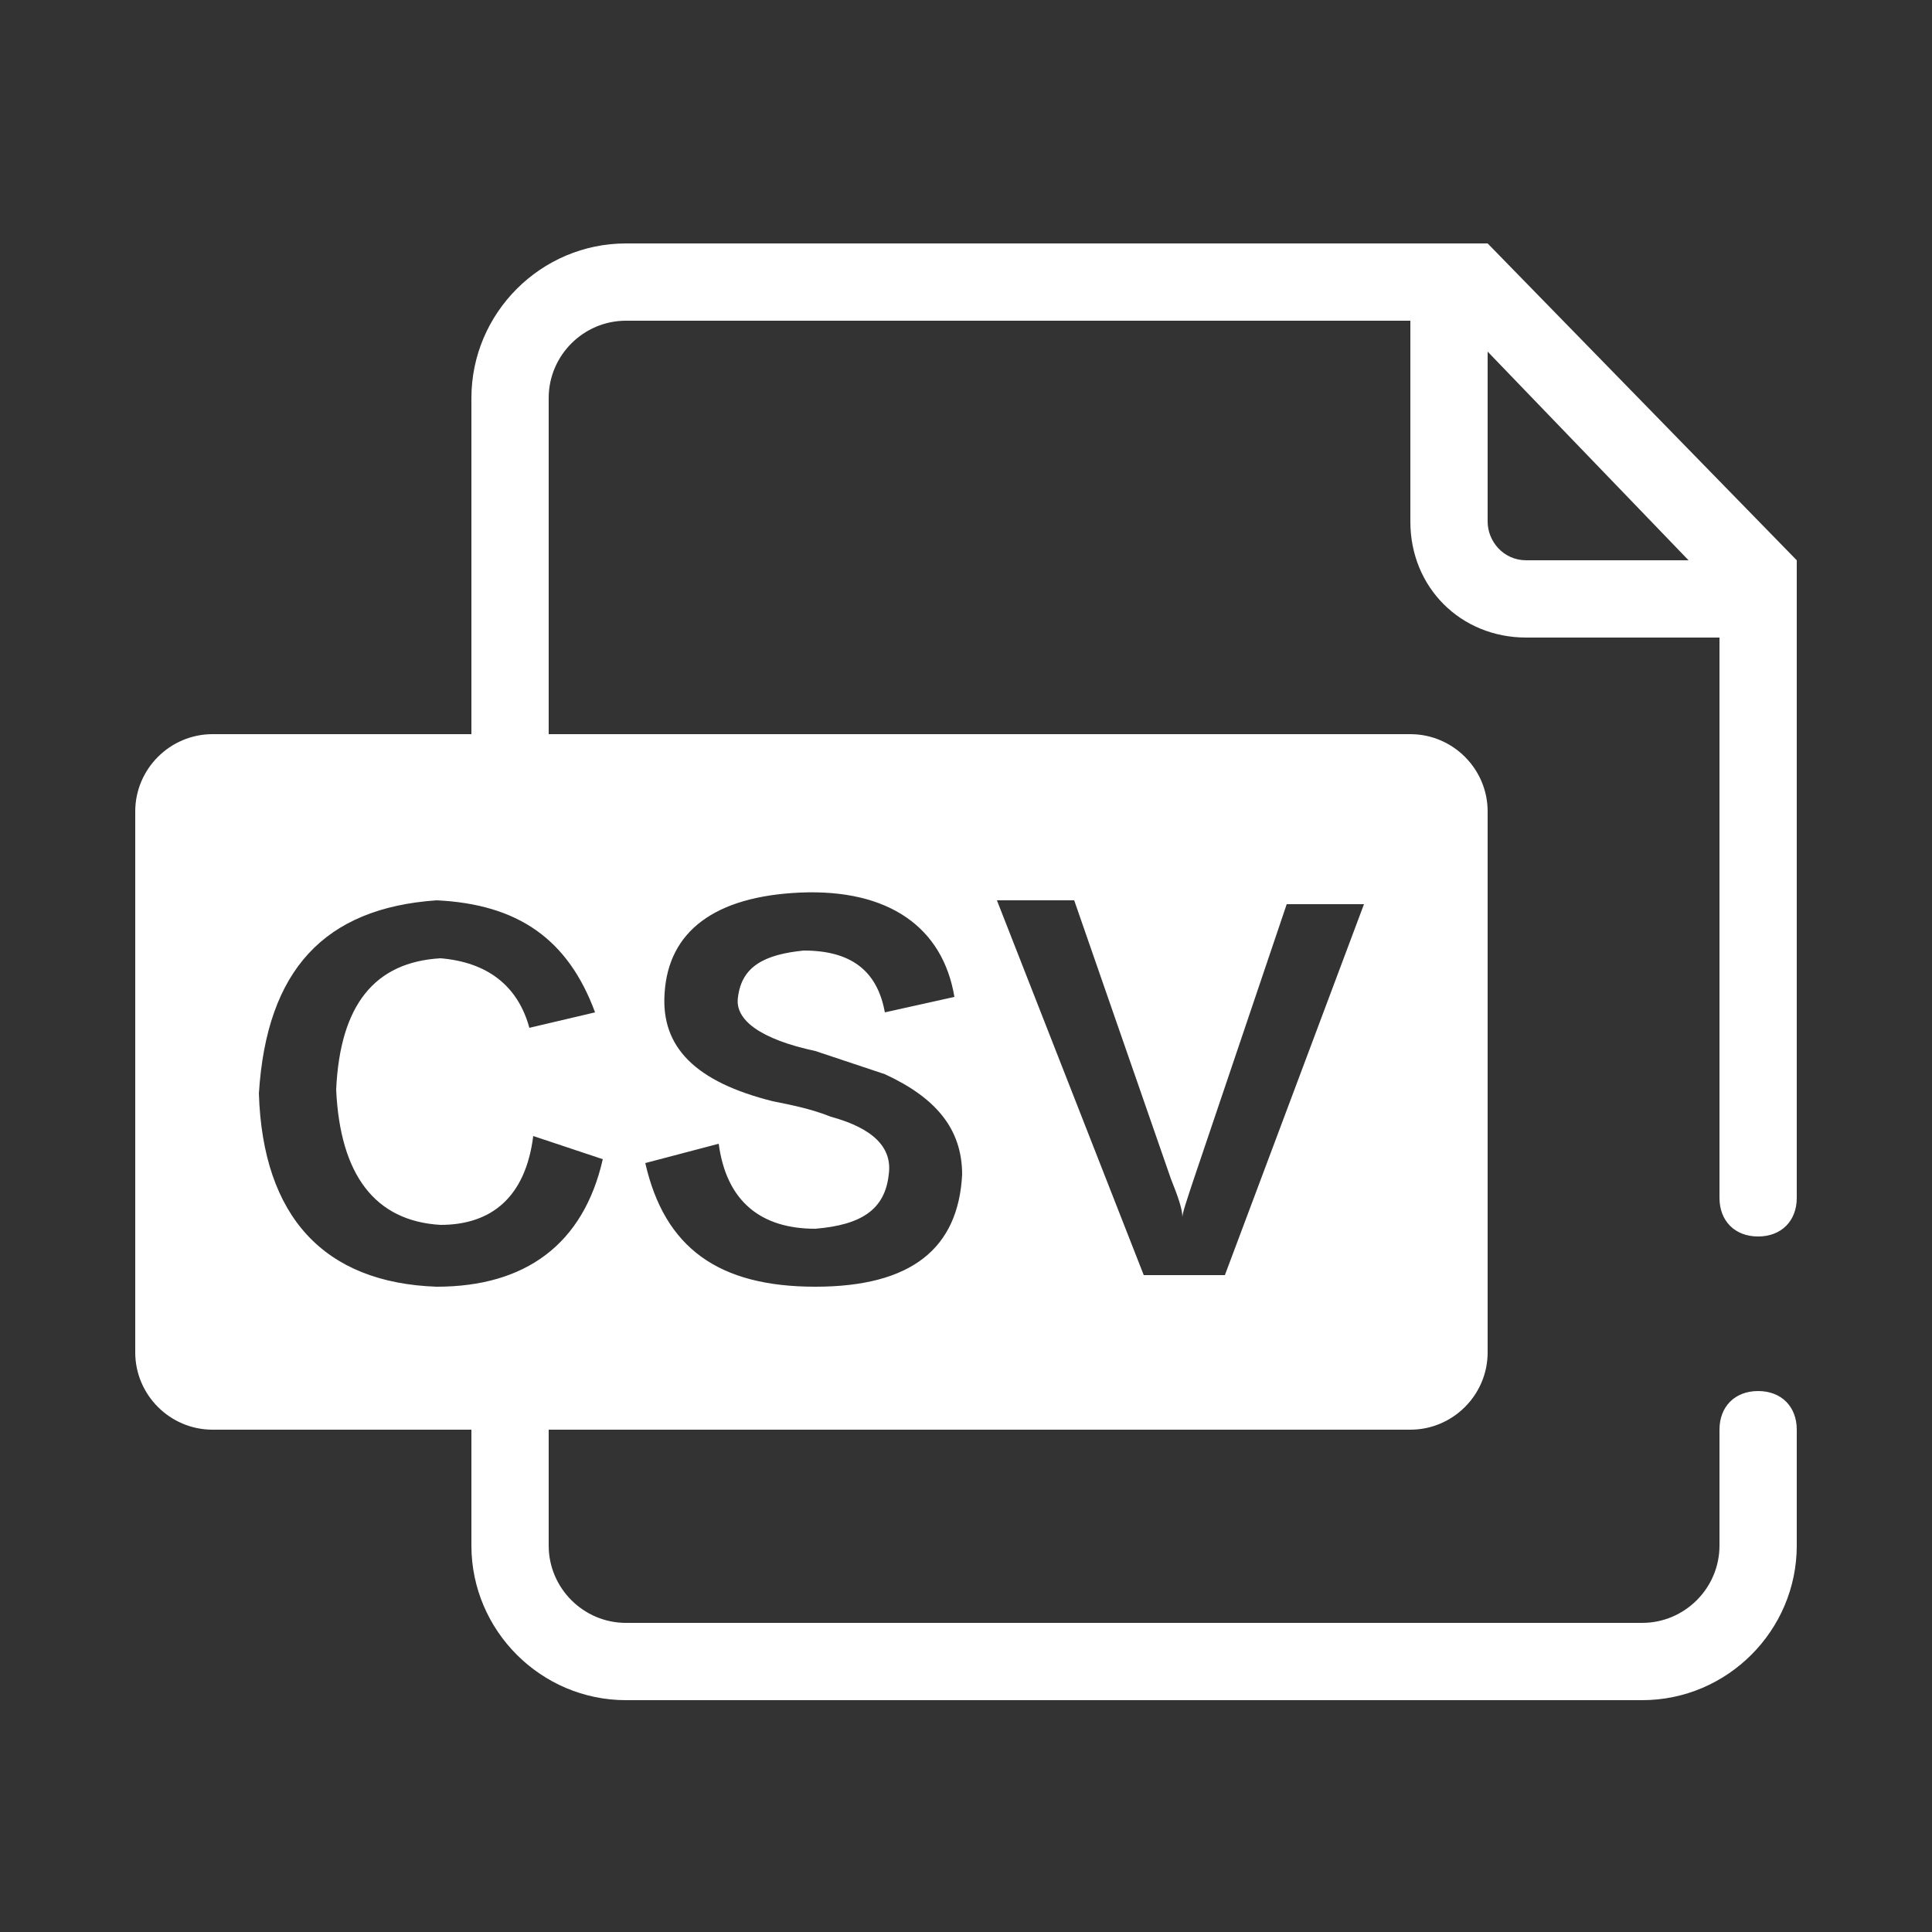 <?xml version="1.0" standalone="no"?><!DOCTYPE svg PUBLIC "-//W3C//DTD SVG 1.1//EN" "http://www.w3.org/Graphics/SVG/1.1/DTD/svg11.dtd"><svg t="1524722699455" class="icon" style="" viewBox="0 0 1024 1024" version="1.1" xmlns="http://www.w3.org/2000/svg" p-id="8686" xmlns:xlink="http://www.w3.org/1999/xlink" width="32" height="32"><rect x="0" y="0" width="1024" height="1024" fill="#333333" stroke="none"/><defs><style type="text/css"></style></defs><path d="M249.856 389.12v-178.176c0-45.056 36.864-81.92 81.92-81.92h456.704l163.84 167.936v337.92c0 12.288-8.192 20.48-20.48 20.48s-20.48-8.192-20.48-20.48V337.92h-102.4c-34.816 0-61.44-26.624-61.44-61.44v-106.496h-415.744c-22.528 0-40.96 18.432-40.96 40.96v178.176h456.704c22.528 0 40.96 18.432 40.96 40.96v286.72c0 22.528-18.432 40.96-40.96 40.96h-456.704v61.44c0 22.528 18.432 40.96 40.96 40.96h538.624c22.528 0 40.96-18.432 40.96-40.96v-61.44c0-12.288 8.192-20.48 20.48-20.48s20.48 8.192 20.48 20.48v61.44c0 45.056-36.864 81.92-81.92 81.92h-538.624c-45.056 0-81.92-36.864-81.92-81.92v-61.44h-137.216c-22.528 0-40.96-18.432-40.96-40.96v-286.72c0-22.528 18.432-40.96 40.96-40.96h137.216z m538.624-202.752v90.112c0 10.24 8.192 20.48 20.48 20.48h86.016l-106.496-110.592z m-473.088 350.208c-14.336-38.912-40.96-57.344-83.968-59.392-59.392 4.096-90.112 36.864-94.208 102.4 2.048 65.536 34.816 100.352 94.208 102.4 47.104 0 77.824-22.528 88.064-67.584l-36.864-12.288c-4.096 32.768-22.528 47.104-49.152 47.104-34.816-2.048-53.248-26.624-55.296-71.68 2.048-45.056 20.48-67.584 55.296-69.632 24.576 2.048 40.96 14.336 47.104 36.864l34.816-8.192z m26.624 79.872c10.24 45.056 38.912 65.536 90.112 65.536s75.776-20.48 77.824-59.392c0-24.576-14.336-40.96-40.96-53.248l-36.864-12.288c-28.672-6.144-43.008-16.384-40.96-28.672 2.048-16.384 14.336-22.528 34.816-24.576 24.576 0 38.912 10.24 43.008 32.768l36.864-8.192c-6.144-36.864-34.816-57.344-81.92-55.296-45.056 2.048-69.632 20.48-71.68 53.248-2.048 28.672 16.384 47.104 57.344 57.344 10.24 2.048 20.48 4.096 30.72 8.192 22.528 6.144 32.768 16.384 30.72 30.72-2.048 18.432-14.336 26.624-38.912 28.672-28.672 0-47.104-14.336-51.2-45.056l-38.912 10.24z m380.928-137.216h-40.96l-49.152 145.408c-4.096 12.288-6.144 18.432-6.144 20.48 0-4.096-2.048-10.24-6.144-20.48l-51.2-147.456h-40.96l77.824 198.656h43.008l73.728-196.608z" p-id="8687" fill="#ffffff"></path></svg>